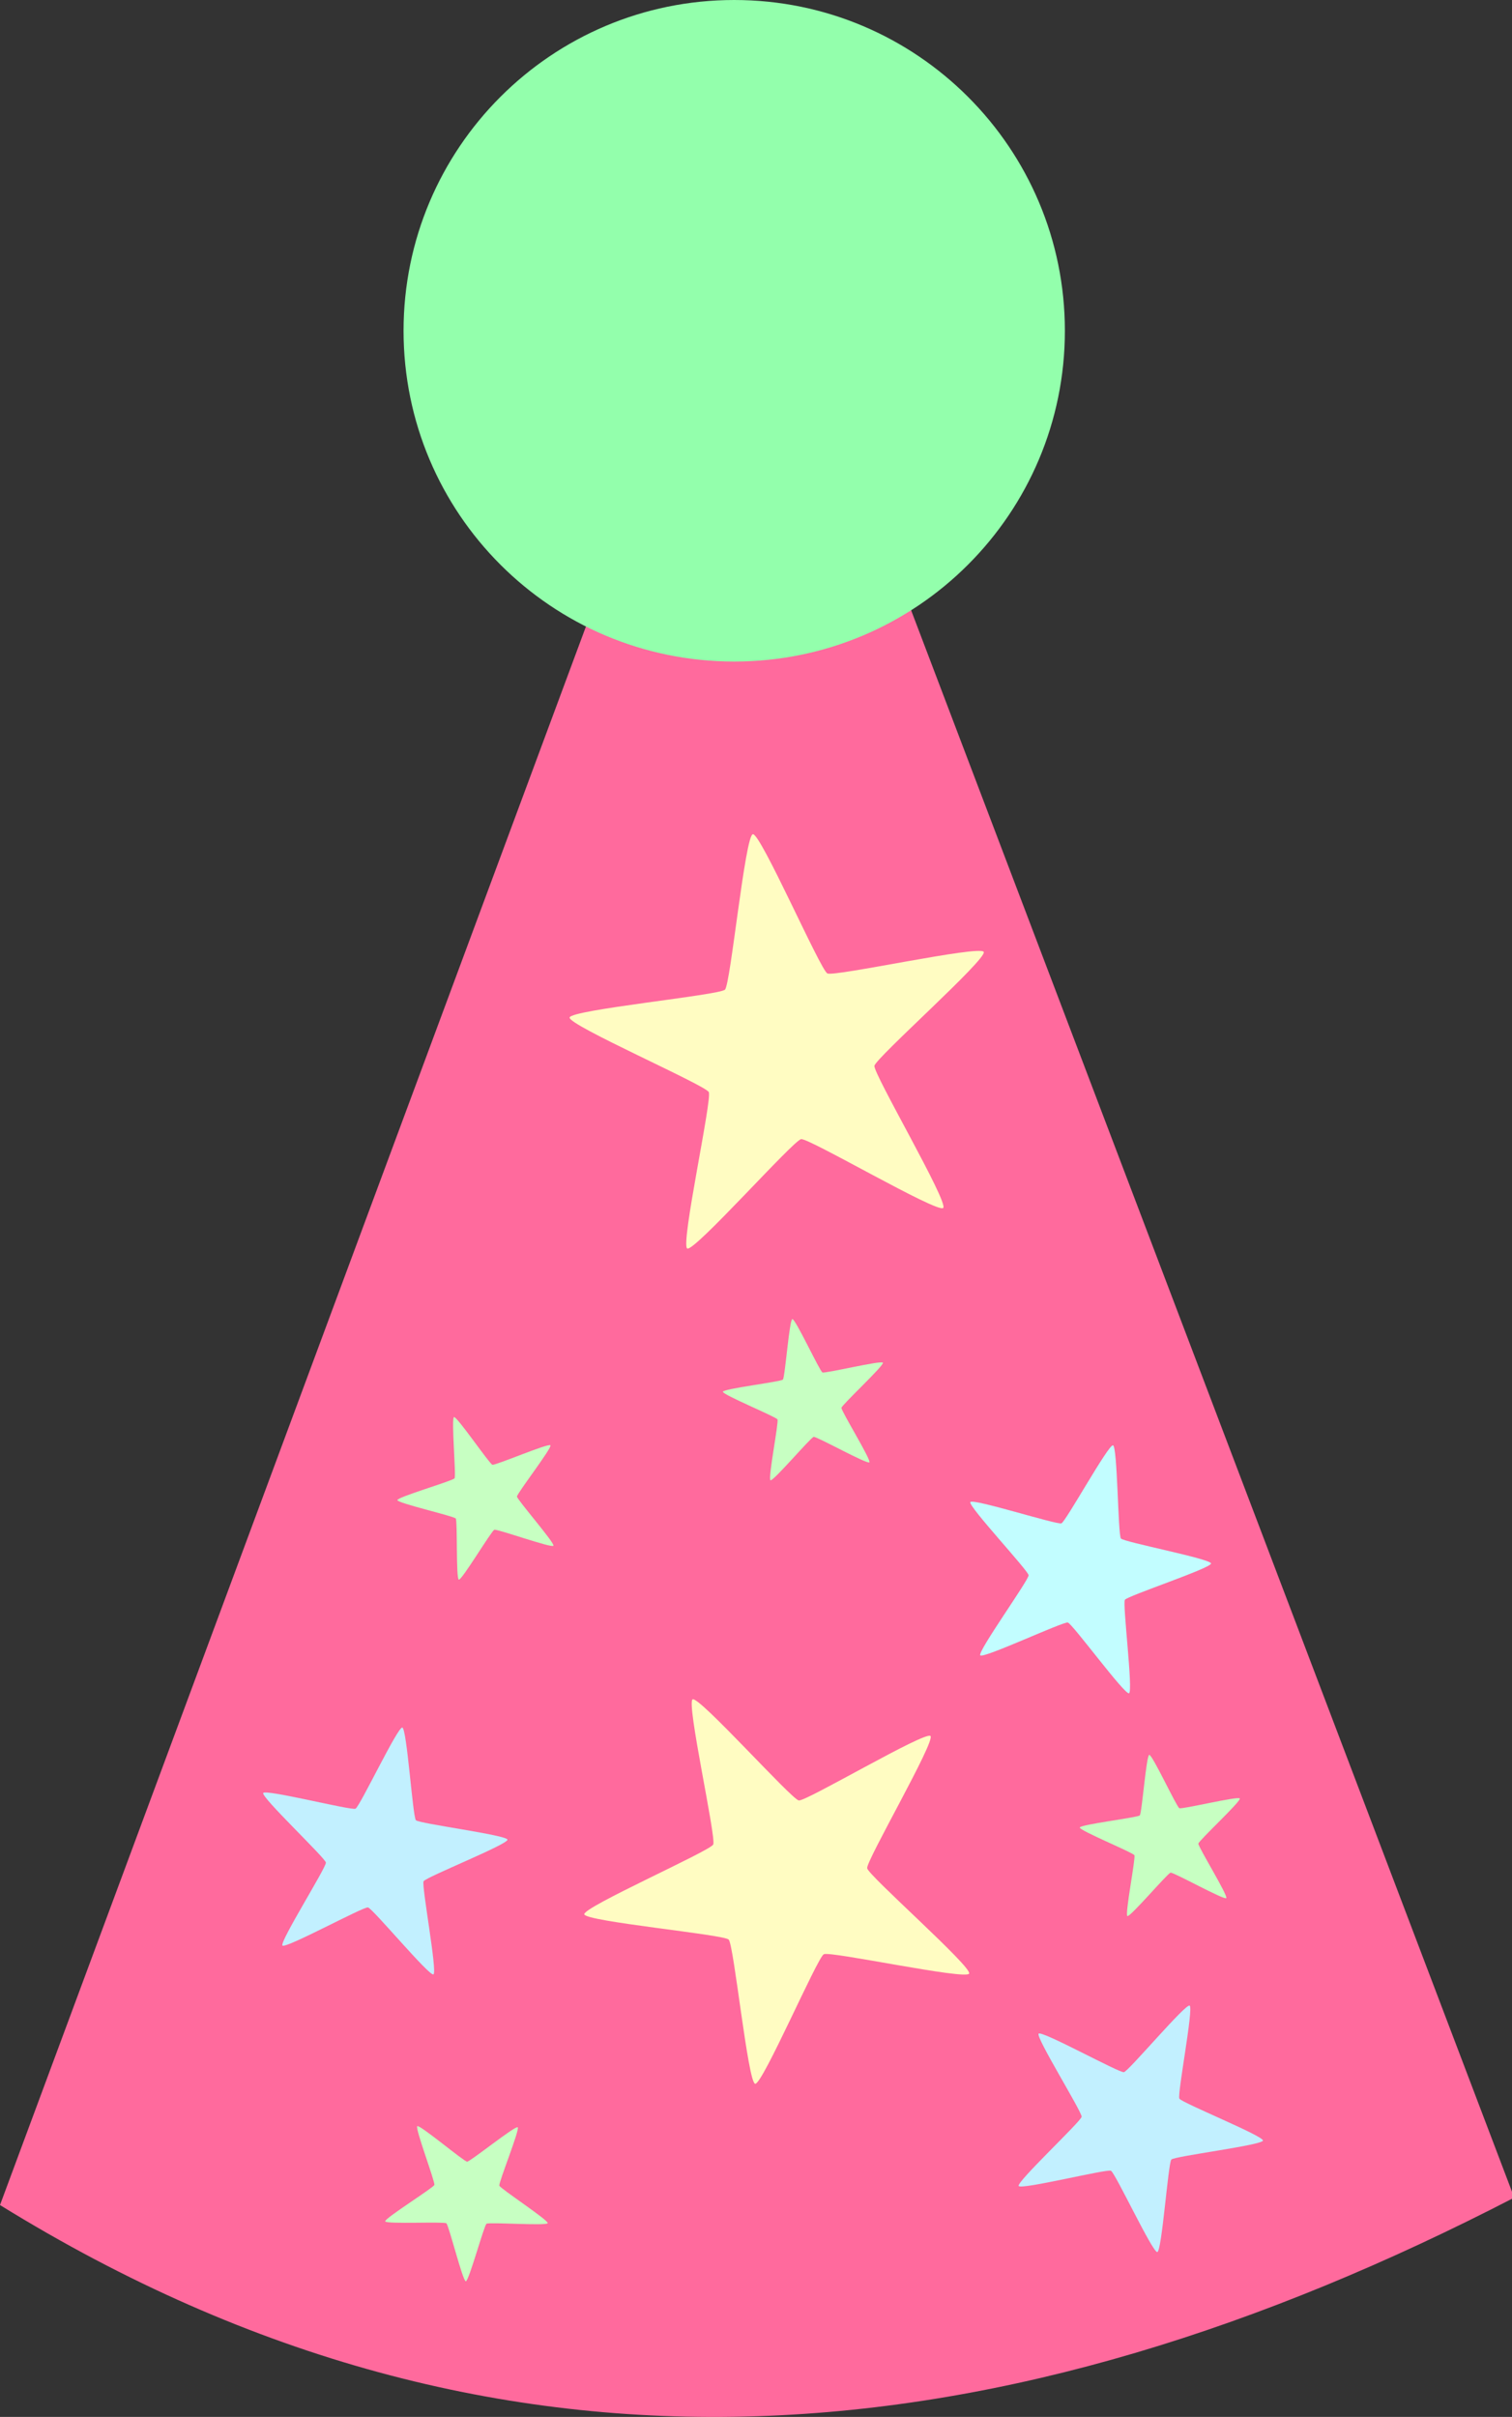<svg
   xmlns="http://www.w3.org/2000/svg"
   viewBox="0 0 582 930"
   id="svg2"
   version="1.1">
   <rect x="0" y="0" width="582" height="930" fill="#333333" stroke="none"/>
   <g
     id="layer1"
     transform="translate(-62.857,-38.169)">
    <path
       style="fill:#ff6a9d;fill-opacity:1;fill-rule:nonzero;stroke:none"
       d="M 62.857,886.648 351.429,109.505 645.714,883.791 C 451.429,984.235 257.143,1006.714 62.857,886.648 z"
       id="path2985" />
    <path
       style="fill:#fffcc2;fill-opacity:1;fill-rule:nonzero;stroke:none"
       id="path3755"
       d="m 405.714,583.791 c -2.148,2.148 -51.69,-26.952 -54.69,-26.477 -3.001,0.475 -41.125,43.46 -43.832,42.081 -2.707,-1.379 9.66,-57.488 8.281,-60.195 -1.379,-2.707 -54.042,-25.682 -53.566,-28.683 0.475,-3.001 57.66,-8.578 59.808,-10.726 2.148,-2.148 7.725,-59.333 10.726,-59.808 3.001,-0.475 25.976,52.187 28.683,53.566 2.707,1.379 58.816,-10.988 60.195,-8.281 1.379,2.707 -41.606,40.831 -42.081,43.832 -0.475,3.001 28.625,52.542 26.477,54.69 z"
       transform="translate(20.203,-80.812)" />
    <path
       transform="matrix(0.558,0.201,-0.201,0.558,120.643,390.589)"
       d="m 405.714,583.791 c -2.148,2.148 -51.69,-26.952 -54.69,-26.477 -3.001,0.475 -41.125,43.46 -43.832,42.081 -2.707,-1.379 9.66,-57.488 8.281,-60.195 -1.379,-2.707 -54.042,-25.682 -53.566,-28.683 0.475,-3.001 57.66,-8.578 59.808,-10.726 2.148,-2.148 7.725,-59.333 10.726,-59.808 3.001,-0.475 25.976,52.187 28.683,53.566 2.707,1.379 58.816,-10.988 60.195,-8.281 1.379,2.707 -41.606,40.831 -42.081,43.832 -0.475,3.001 28.625,52.542 26.477,54.69 z"
       style="fill:#c2f0ff;fill-opacity:1;fill-rule:nonzero;stroke:none" />
    <path
       style="fill:#fffcc2;fill-opacity:1;fill-rule:nonzero;stroke:none"
       id="path3759"
       d="m 405.714,583.791 c -2.148,2.148 -51.69,-26.952 -54.69,-26.477 -3.001,0.475 -41.125,43.46 -43.832,42.081 -2.707,-1.379 9.66,-57.488 8.281,-60.195 -1.379,-2.707 -54.042,-25.682 -53.566,-28.683 0.475,-3.001 57.66,-8.578 59.808,-10.726 2.148,-2.148 7.725,-59.333 10.726,-59.808 3.001,-0.475 25.976,52.187 28.683,53.566 2.707,1.379 58.816,-10.988 60.195,-8.281 1.379,2.707 -41.606,40.831 -42.081,43.832 -0.475,3.001 28.625,52.542 26.477,54.69 z"
       transform="matrix(0.549,0.749,-0.749,0.549,568.055,215.612)" />
    <path
       transform="matrix(0.381,-0.072,0.072,0.381,79.266,439.75)"
       d="m 405.714,583.791 c -2.148,2.148 -51.69,-26.952 -54.69,-26.477 -3.001,0.475 -41.125,43.46 -43.832,42.081 -2.707,-1.379 9.66,-57.488 8.281,-60.195 -1.379,-2.707 -54.042,-25.682 -53.566,-28.683 0.475,-3.001 57.66,-8.578 59.808,-10.726 2.148,-2.148 7.725,-59.333 10.726,-59.808 3.001,-0.475 25.976,52.187 28.683,53.566 2.707,1.379 58.816,-10.988 60.195,-8.281 1.379,2.707 -41.606,40.831 -42.081,43.832 -0.475,3.001 28.625,52.542 26.477,54.69 z"
       style="fill:#c7ffc2;fill-opacity:1;fill-rule:nonzero;stroke:none" />
    <path
       style="fill:#c2fdff;fill-opacity:1;fill-rule:nonzero;stroke:none"
       id="path3763"
       d="m 405.714,583.791 c -2.148,2.148 -51.69,-26.952 -54.69,-26.477 -3.001,0.475 -41.125,43.46 -43.832,42.081 -2.707,-1.379 9.66,-57.488 8.281,-60.195 -1.379,-2.707 -54.042,-25.682 -53.566,-28.683 0.475,-3.001 57.66,-8.578 59.808,-10.726 2.148,-2.148 7.725,-59.333 10.726,-59.808 3.001,-0.475 25.976,52.187 28.683,53.566 2.707,1.379 58.816,-10.988 60.195,-8.281 1.379,2.707 -41.606,40.831 -42.081,43.832 -0.475,3.001 28.625,52.542 26.477,54.69 z"
       transform="matrix(0.391,-0.445,0.445,0.391,110.593,592.058)" />
    <path
       transform="matrix(0.47,-0.361,0.361,0.47,147.565,733.918)"
       d="m 405.714,583.791 c -2.148,2.148 -51.69,-26.952 -54.69,-26.477 -3.001,0.475 -41.125,43.46 -43.832,42.081 -2.707,-1.379 9.66,-57.488 8.281,-60.195 -1.379,-2.707 -54.042,-25.682 -53.566,-28.683 0.475,-3.001 57.66,-8.578 59.808,-10.726 2.148,-2.148 7.725,-59.333 10.726,-59.808 3.001,-0.475 25.976,52.187 28.683,53.566 2.707,1.379 58.816,-10.988 60.195,-8.281 1.379,2.707 -41.606,40.831 -42.081,43.832 -0.475,3.001 28.625,52.542 26.477,54.69 z"
       style="fill:#c2f0ff;fill-opacity:1;fill-rule:nonzero;stroke:none" />
    <path
       style="fill:#c7ffc2;fill-opacity:1;fill-rule:nonzero;stroke:none"
       id="path3769"
       d="m 405.714,583.791 c -2.148,2.148 -51.69,-26.952 -54.69,-26.477 -3.001,0.475 -41.125,43.46 -43.832,42.081 -2.707,-1.379 9.66,-57.488 8.281,-60.195 -1.379,-2.707 -54.042,-25.682 -53.566,-28.683 0.475,-3.001 57.66,-8.578 59.808,-10.726 2.148,-2.148 7.725,-59.333 10.726,-59.808 3.001,-0.475 25.976,52.187 28.683,53.566 2.707,1.379 58.816,-10.988 60.195,-8.281 1.379,2.707 -41.606,40.831 -42.081,43.832 -0.475,3.001 28.625,52.542 26.477,54.69 z"
       transform="matrix(0.271,0.277,-0.277,0.271,293.915,645.402)" />
    <path
       transform="matrix(0.128,0.366,-0.366,0.128,658.553,552.227)"
       d="m 405.714,583.791 c -2.148,2.148 -51.69,-26.952 -54.69,-26.477 -3.001,0.475 -41.125,43.46 -43.832,42.081 -2.707,-1.379 9.66,-57.488 8.281,-60.195 -1.379,-2.707 -54.042,-25.682 -53.566,-28.683 0.475,-3.001 57.66,-8.578 59.808,-10.726 2.148,-2.148 7.725,-59.333 10.726,-59.808 3.001,-0.475 25.976,52.187 28.683,53.566 2.707,1.379 58.816,-10.988 60.195,-8.281 1.379,2.707 -41.606,40.831 -42.081,43.832 -0.475,3.001 28.625,52.542 26.477,54.69 z"
       style="fill:#c7ffc2;fill-opacity:1;fill-rule:nonzero;stroke:none" />
    <path
       style="fill:#c7ffc2;fill-opacity:1;fill-rule:nonzero;stroke:none"
       id="path3773"
       d="m 405.714,583.791 c -2.148,2.148 -51.69,-26.952 -54.69,-26.477 -3.001,0.475 -41.125,43.46 -43.832,42.081 -2.707,-1.379 9.66,-57.488 8.281,-60.195 -1.379,-2.707 -54.042,-25.682 -53.566,-28.683 0.475,-3.001 57.66,-8.578 59.808,-10.726 2.148,-2.148 7.725,-59.333 10.726,-59.808 3.001,-0.475 25.976,52.187 28.683,53.566 2.707,1.379 58.816,-10.988 60.195,-8.281 1.379,2.707 -41.606,40.831 -42.081,43.832 -0.475,3.001 28.625,52.542 26.477,54.69 z"
       transform="matrix(0.128,0.366,-0.366,0.128,521.172,384.542)" />
    <path
       style="fill:#93ffac;fill-opacity:1;fill-rule:nonzero;stroke:none"
       id="path3777"
       d="m 478.812,137.164 c 0,70.294 -56.985,127.279 -127.279,127.279 -70.294,0 -127.279,-56.985 -127.279,-127.279 0,-70.294 56.985,-127.279 127.279,-127.279 70.294,0 127.279,56.985 127.279,127.279 z"
       transform="translate(-6.061,28.284)" />
  </g>
</svg>
